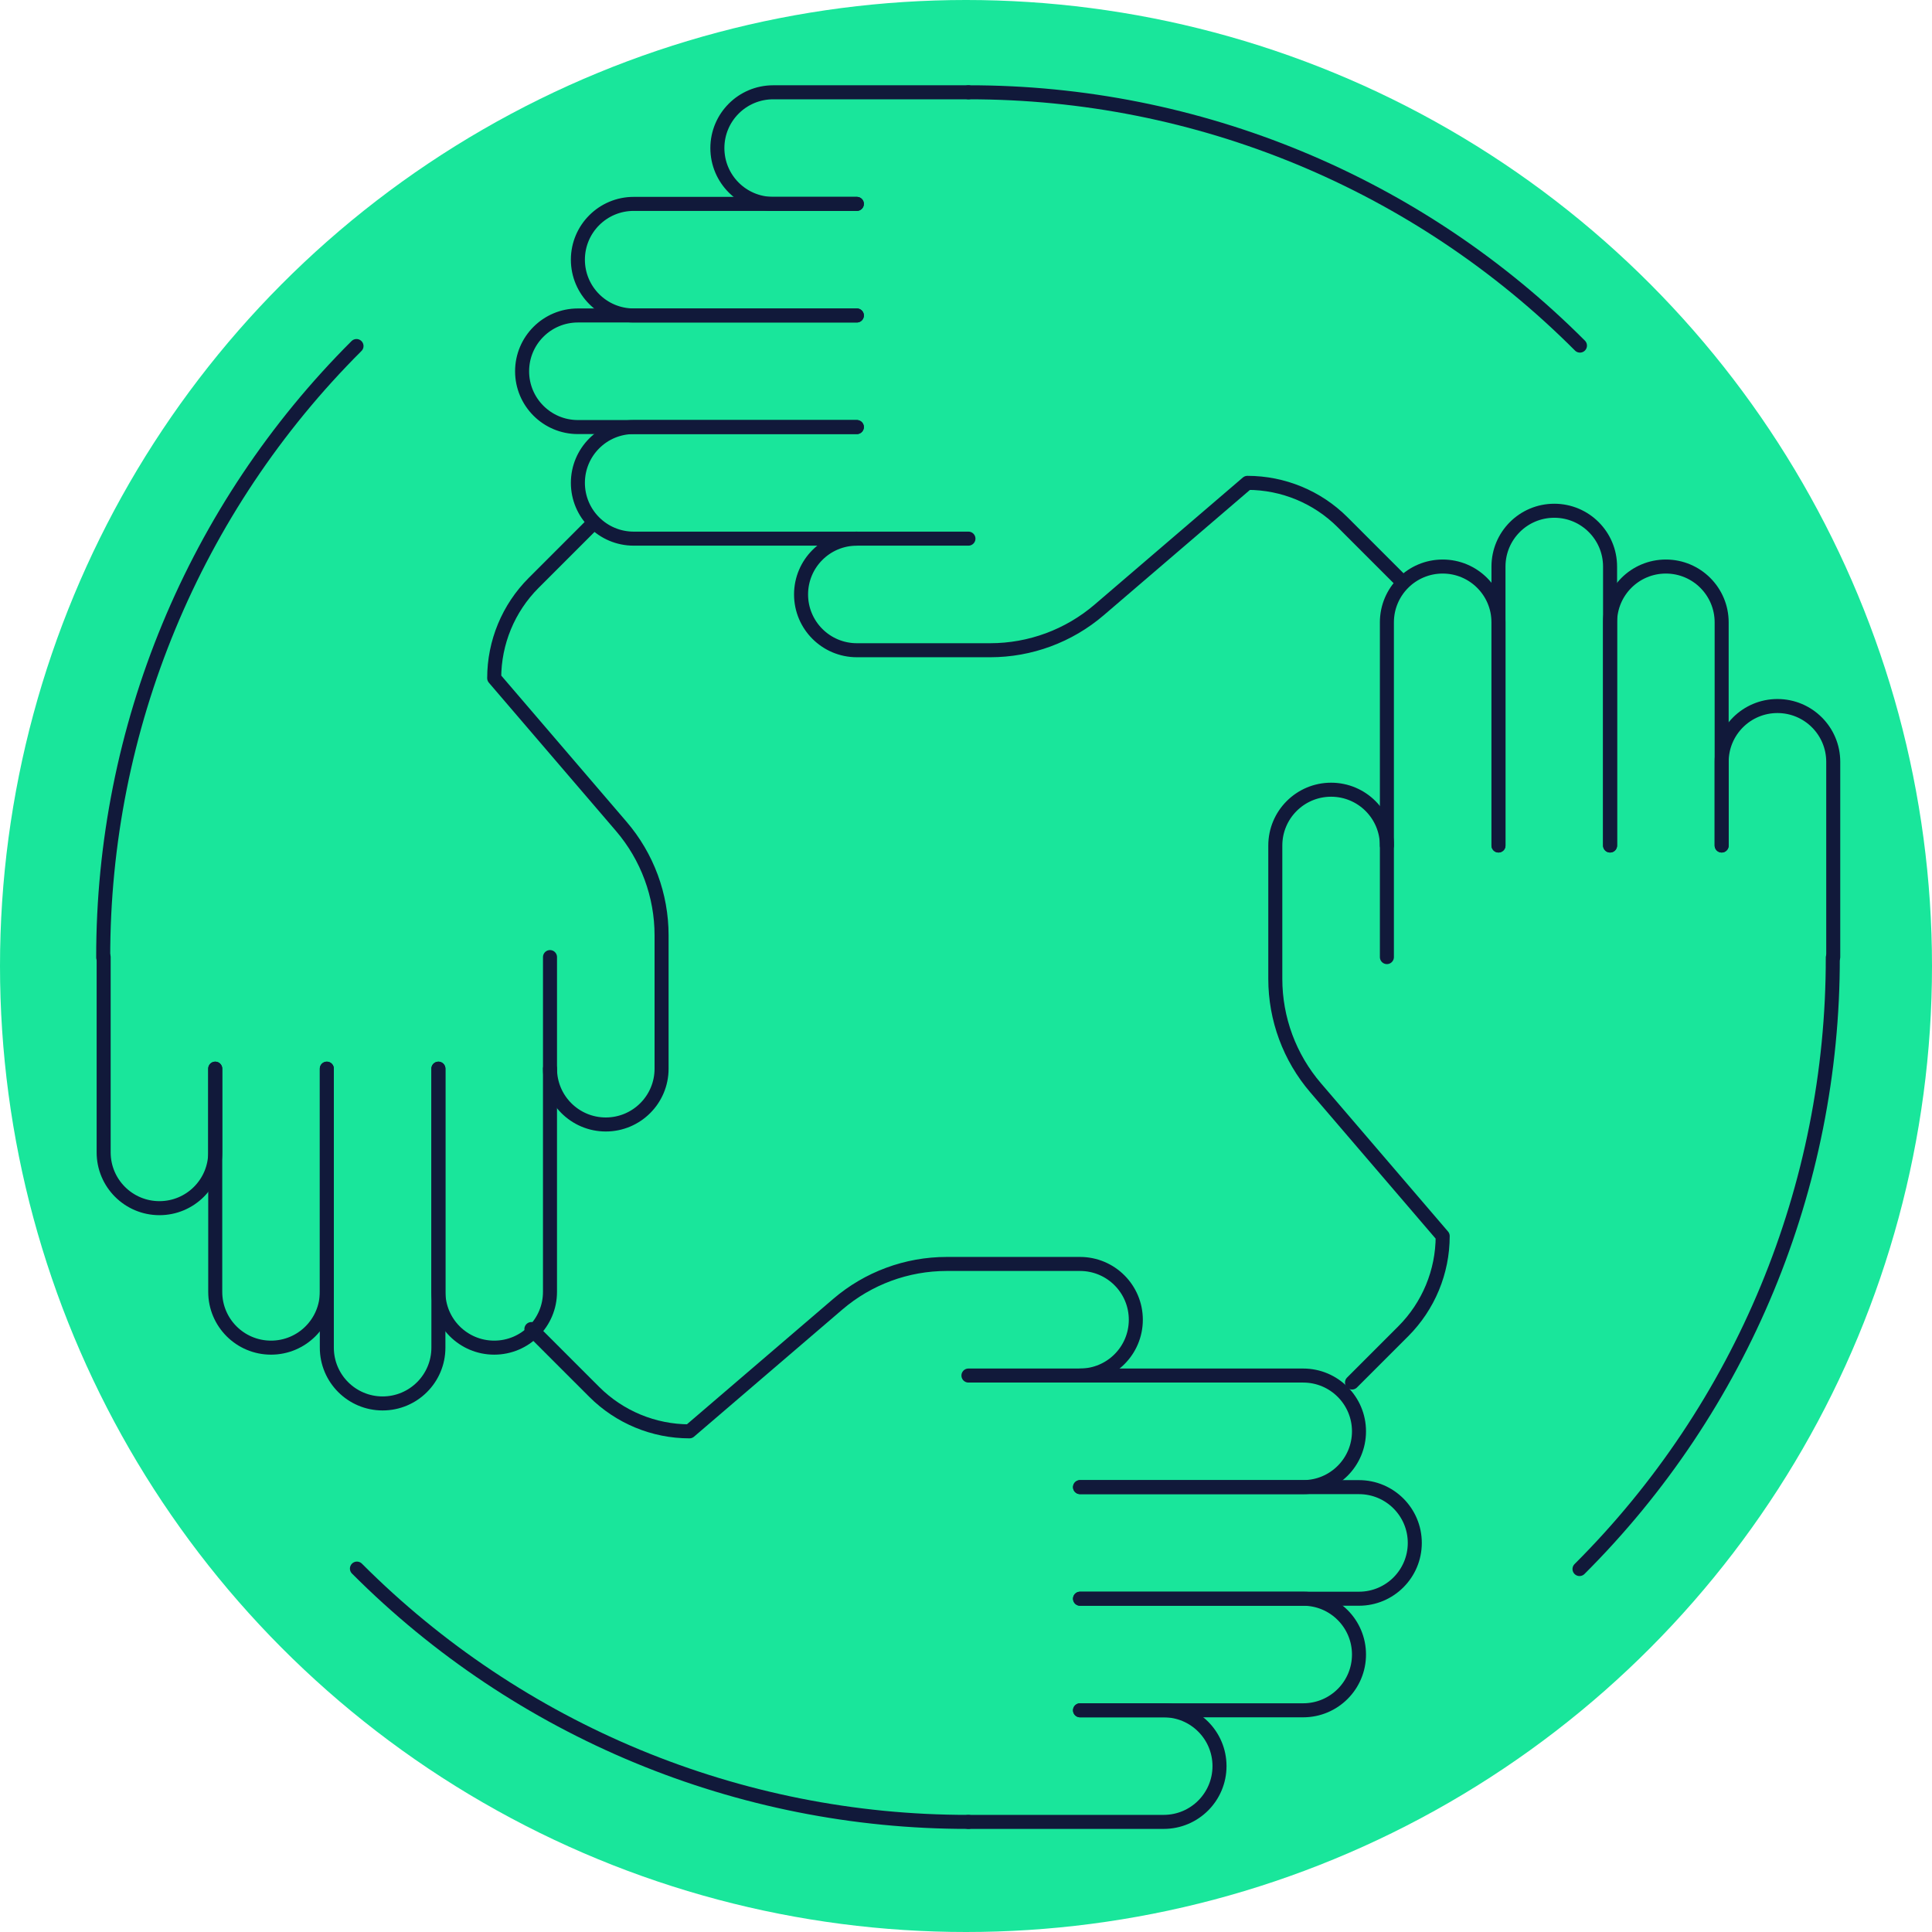 <?xml version="1.0" encoding="UTF-8"?>
<svg width="177px" height="177px" viewBox="0 0 177 177" version="1.1" xmlns="http://www.w3.org/2000/svg" xmlns:xlink="http://www.w3.org/1999/xlink">
    <!-- Generator: Sketch 51.3 (57544) - http://www.bohemiancoding.com/sketch -->
    <title>Group 9</title>
    <desc>Created with Sketch.</desc>
    <defs></defs>
    <g id="Page-1" stroke="none" stroke-width="1" fill="none" fill-rule="evenodd">
        <g id="Teams" transform="translate(-109, -1921)">
            <g id="Group-9" transform="translate(109, 1921)">
                <circle id="Oval-4" fill="#19E69B" fill-rule="nonzero" cx="88.5" cy="88.5" r="88.5"></circle>
                <g id="Group-49" transform="translate(9, 8)" stroke="#11193A" stroke-linecap="round" stroke-linejoin="round" stroke-width="1.285">
                    <path d="M79.724,158.912 C58.706,158.94 38.543,150.588 23.701,135.707" id="Stroke-1"></path>
                    <path d="M79.724,0.456 C100.741,0.428 120.905,8.78 135.747,23.662" id="Stroke-3"></path>
                    <path d="M0.456,79.724 C0.429,58.706 8.78,38.544 23.661,23.702" id="Stroke-5"></path>
                    <path d="M158.912,79.723 C158.94,100.742 150.588,120.904 135.707,135.747" id="Stroke-7"></path>
                    <path d="M79.724,0.456 L61.834,0.456 C59.01,0.456 56.722,2.745 56.722,5.568 C56.722,8.391 59.01,10.679 61.834,10.679 L69.501,10.679" id="Stroke-9"></path>
                    <path d="M69.501,10.679 L49.055,10.679 C46.232,10.679 43.943,12.968 43.943,15.791 C43.943,18.614 46.232,20.902 49.055,20.902 L69.501,20.902" id="Stroke-11"></path>
                    <path d="M69.501,20.902 L43.943,20.902 C41.121,20.902 38.832,23.191 38.832,26.014 C38.832,28.837 41.121,31.125 43.943,31.125 L69.501,31.125" id="Stroke-13"></path>
                    <path d="M69.501,31.125 L49.055,31.125 C46.232,31.125 43.943,33.414 43.943,36.237 C43.943,39.059 46.232,41.348 49.055,41.348 L69.501,41.348" id="Stroke-15"></path>
                    <path d="M79.724,41.348 L69.501,41.348 C66.678,41.348 64.389,43.637 64.389,46.46 C64.389,49.283 66.678,51.571 69.501,51.571 L81.719,51.571 C85.379,51.571 88.919,50.261 91.698,47.879 L105.281,36.237 C108.554,36.237 111.693,37.536 114.007,39.851 L119.444,45.288" id="Stroke-17"></path>
                    <path d="M79.724,158.912 L97.614,158.912 C100.437,158.912 102.725,156.624 102.725,153.801 C102.725,150.978 100.437,148.689 97.614,148.689 L89.946,148.689" id="Stroke-19"></path>
                    <path d="M89.947,148.689 L110.393,148.689 C113.216,148.689 115.504,146.401 115.504,143.578 C115.504,140.755 113.216,138.466 110.393,138.466 L89.947,138.466" id="Stroke-21"></path>
                    <path d="M89.947,138.466 L115.504,138.466 C118.327,138.466 120.616,136.178 120.616,133.355 C120.616,130.532 118.327,128.244 115.504,128.244 L89.947,128.244" id="Stroke-23"></path>
                    <path d="M89.947,128.243 L110.393,128.243 C113.216,128.243 115.504,125.955 115.504,123.132 C115.504,120.309 113.216,118.021 110.393,118.021 L89.947,118.021" id="Stroke-25"></path>
                    <path d="M79.724,118.02 L89.946,118.02 C92.77,118.02 95.058,115.732 95.058,112.909 C95.058,110.086 92.77,107.797 89.946,107.797 L77.729,107.797 C74.069,107.797 70.529,109.107 67.75,111.489 L54.166,123.132 C50.894,123.132 47.755,121.832 45.44,119.517 L39.684,113.761" id="Stroke-27"></path>
                    <path d="M158.952,79.684 L158.952,61.794 C158.952,58.971 156.663,56.683 153.84,56.683 C151.017,56.683 148.73,58.971 148.73,61.794 L148.73,69.462" id="Stroke-29"></path>
                    <path d="M148.729,69.461 L148.729,49.016 C148.729,46.192 146.44,43.904 143.618,43.904 C140.794,43.904 138.507,46.192 138.507,49.016 L138.507,69.461" id="Stroke-31"></path>
                    <path d="M138.506,69.461 L138.506,43.904 C138.506,41.081 136.217,38.792 133.395,38.792 C130.571,38.792 128.283,41.081 128.283,43.904 L128.283,69.461" id="Stroke-33"></path>
                    <path d="M128.283,69.461 L128.283,49.016 C128.283,46.192 125.995,43.904 123.172,43.904 C120.348,43.904 118.06,46.192 118.06,49.016 L118.06,69.461" id="Stroke-35"></path>
                    <path d="M118.06,79.684 L118.06,69.462 C118.06,66.639 115.772,64.349 112.949,64.349 C110.126,64.349 107.837,66.639 107.837,69.462 L107.837,81.679 C107.837,85.34 109.146,88.879 111.529,91.658 L123.172,105.242 C123.172,108.515 121.871,111.653 119.557,113.967 L114.865,118.659" id="Stroke-37"></path>
                    <path d="M0.496,79.684 L0.496,97.575 C0.496,100.398 2.784,102.686 5.607,102.686 C8.43,102.686 10.719,100.398 10.719,97.575 L10.719,89.907" id="Stroke-39"></path>
                    <path d="M10.719,89.907 L10.719,110.354 C10.719,113.177 13.007,115.464 15.83,115.464 C18.653,115.464 20.942,113.177 20.942,110.354 L20.942,89.907" id="Stroke-41"></path>
                    <path d="M20.942,89.907 L20.942,115.464 C20.942,118.288 23.231,120.576 26.053,120.576 C28.876,120.576 31.164,118.288 31.164,115.464 L31.164,89.907" id="Stroke-43"></path>
                    <path d="M31.164,89.907 L31.164,110.354 C31.164,113.177 33.454,115.464 36.276,115.464 C39.1,115.464 41.387,113.177 41.387,110.354 L41.387,89.907" id="Stroke-45"></path>
                    <path d="M41.388,79.684 L41.388,89.907 C41.388,92.73 43.677,95.019 46.499,95.019 C49.323,95.019 51.61,92.73 51.61,89.907 L51.61,77.69 C51.61,74.029 50.302,70.489 47.919,67.71 L36.276,54.127 C36.276,50.854 37.577,47.715 39.891,45.401 L45.328,39.964" id="Stroke-47"></path>
                </g>
            </g>
        </g>
    </g>
</svg>